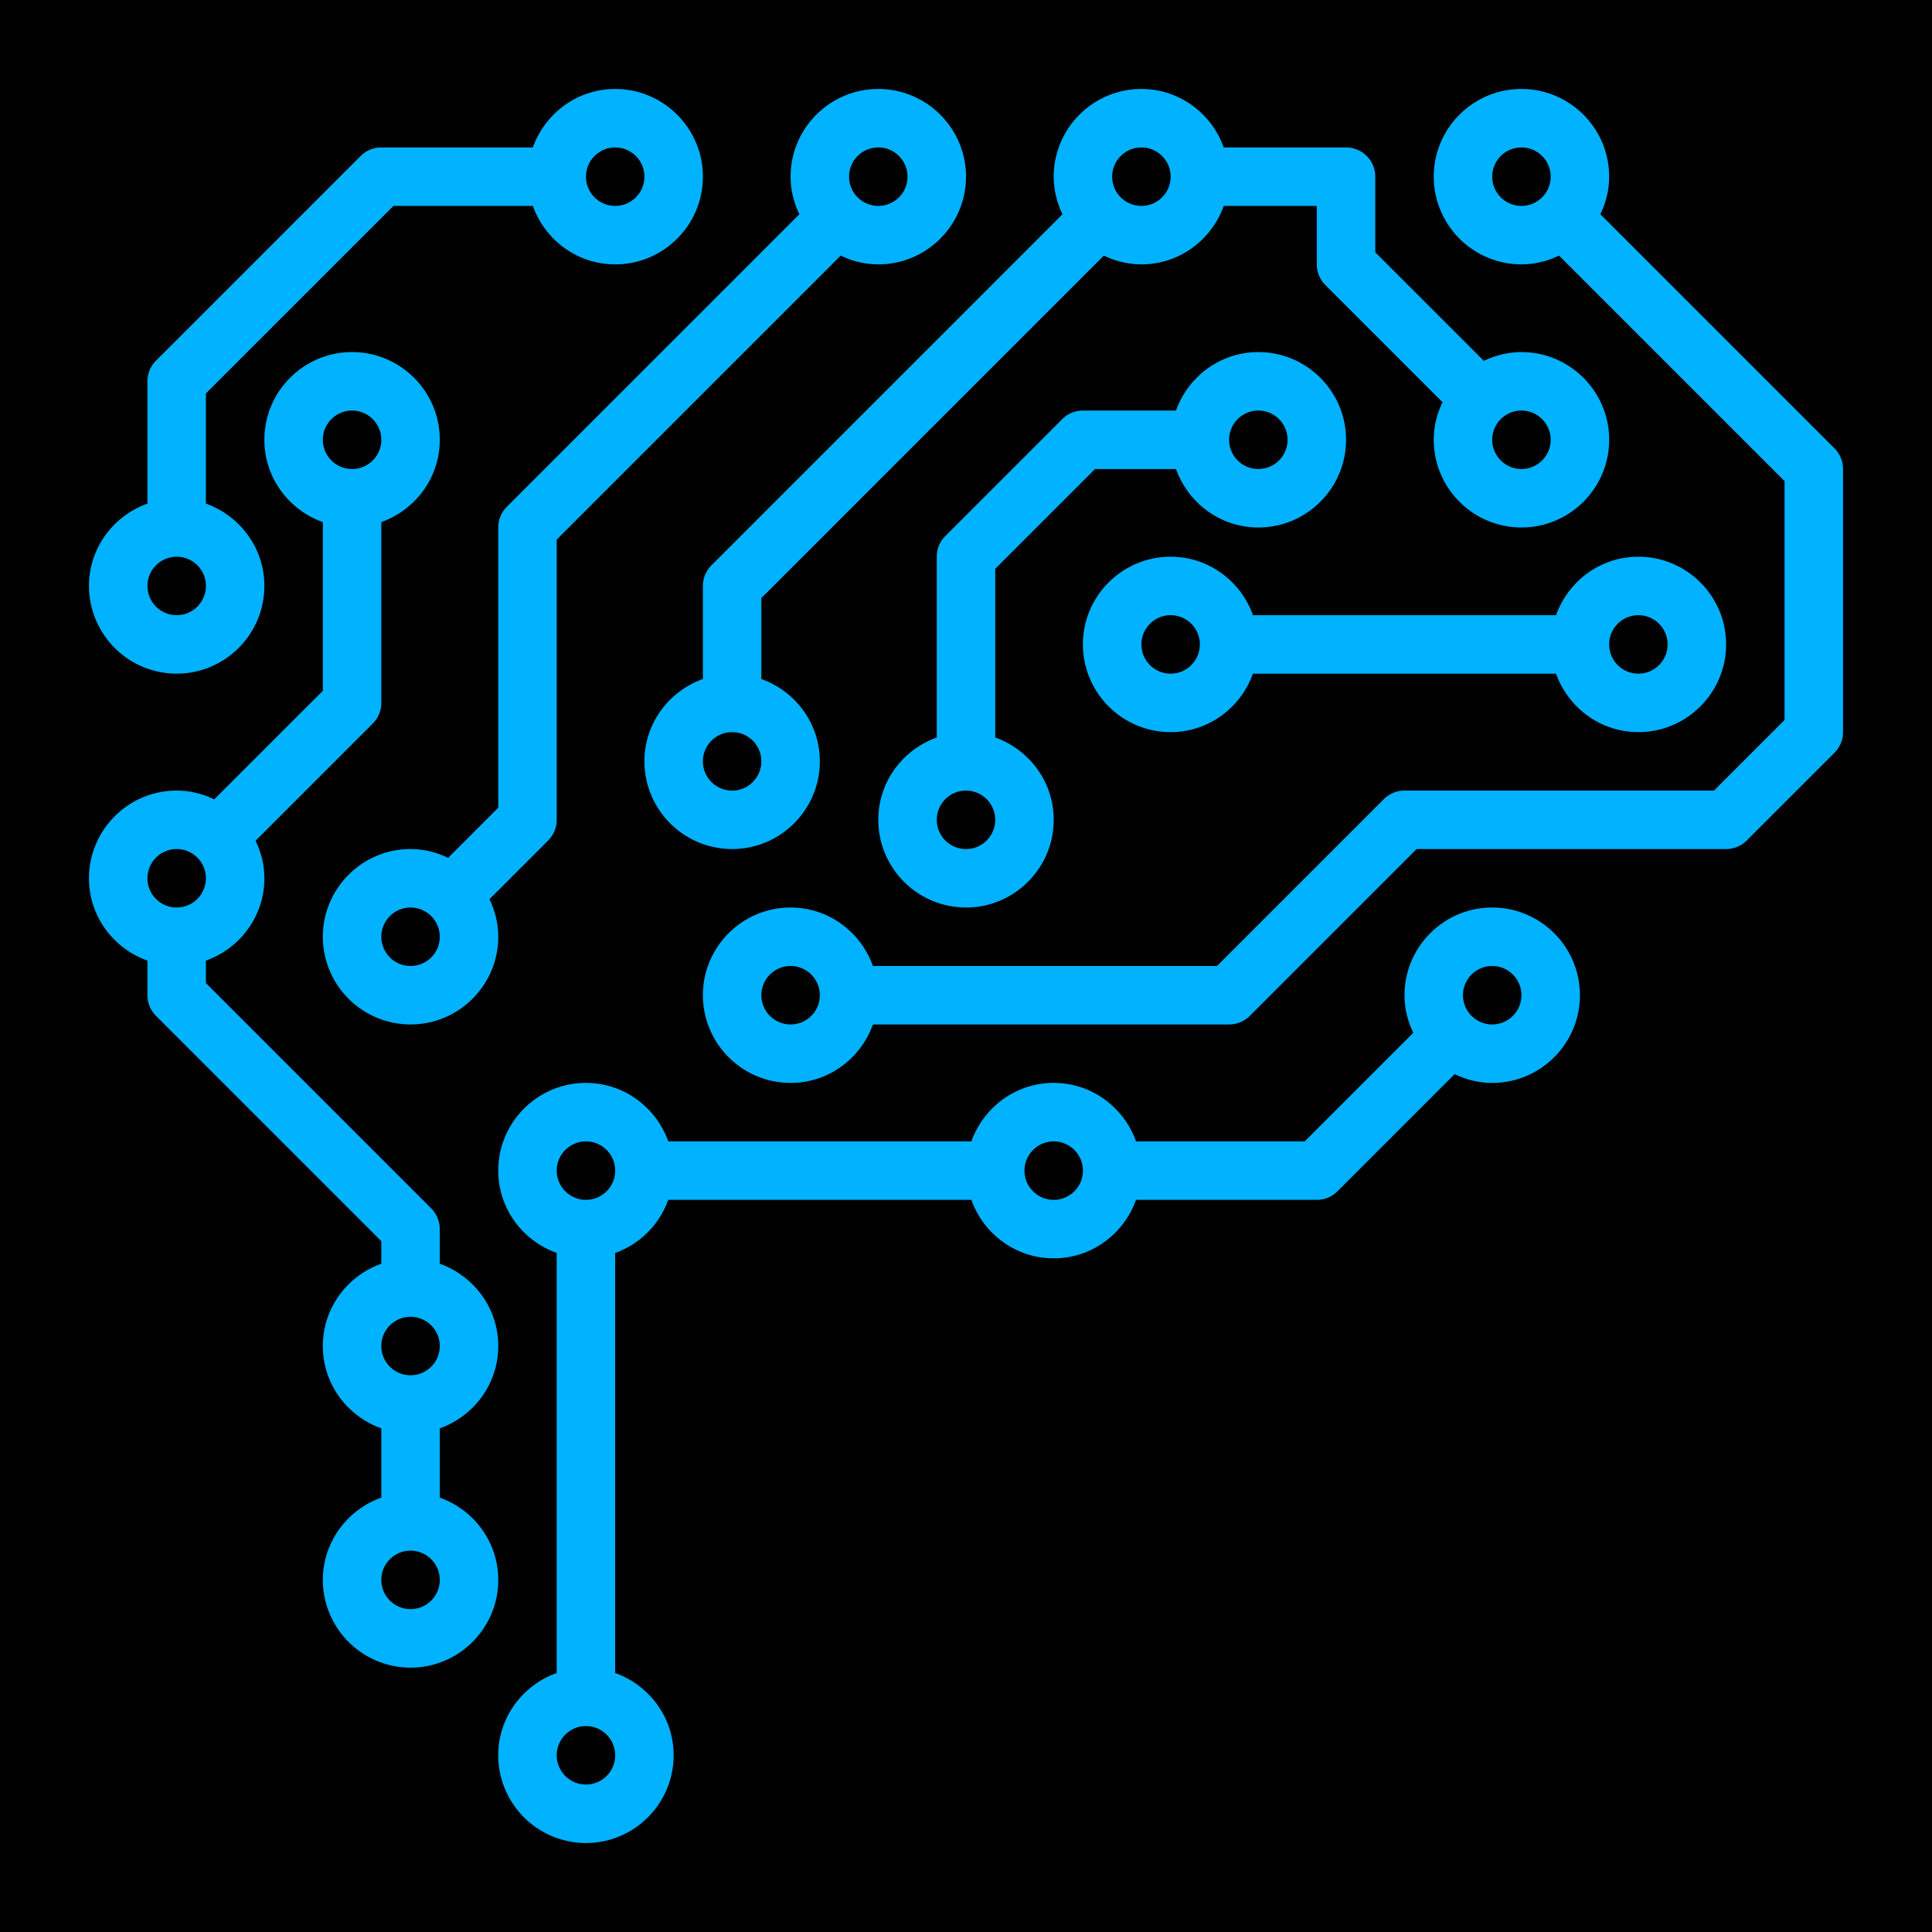 <svg width="152" height="152" fill="none" xmlns="http://www.w3.org/2000/svg"><path fill="#000" d="M0 0h152v152H0z"/><path d="M92.1 43.8c2.994 0 5.524 1.929 6.477 4.6h23.846c.952-2.671 3.482-4.6 6.477-4.6 3.804 0 6.9 3.095 6.9 6.9 0 3.803-3.096 6.9-6.9 6.9-2.995 0-5.525-1.93-6.477-4.6H98.574c-.952 2.67-3.482 4.6-6.477 4.6a6.908 6.908 0 01-6.9-6.9c0-3.805 3.099-6.9 6.903-6.9zm36.8 9.2c1.267 0 2.3-1.031 2.3-2.3 0-1.27-1.033-2.3-2.3-2.3s-2.3 1.03-2.3 2.3c0 1.269 1.033 2.3 2.3 2.3zm-36.8 0c1.267 0 2.3-1.031 2.3-2.3 0-1.27-1.033-2.3-2.3-2.3s-2.3 1.03-2.3 2.3c0 1.269 1.032 2.3 2.3 2.3z" fill="#00B2FF"/><path d="M73.7 58.023V43.799c0-.611.24-1.196.673-1.626l9.2-9.2A2.294 2.294 0 0185.2 32.3h7.323c.953-2.67 3.483-4.6 6.477-4.6 3.804 0 6.9 3.096 6.9 6.9 0 3.804-3.096 6.9-6.9 6.9-2.994 0-5.524-1.93-6.477-4.6h-6.37L78.3 44.752v13.27c2.67.953 4.6 3.483 4.6 6.477 0 3.804-3.096 6.9-6.9 6.9a6.908 6.908 0 01-6.9-6.9c0-2.994 1.93-5.524 4.6-6.476zM99 36.9a2.302 2.302 0 002.299-2.3c0-1.27-1.033-2.3-2.3-2.3s-2.3 1.03-2.3 2.3c0 1.27 1.033 2.3 2.3 2.3zM76 66.8c1.266 0 2.3-1.031 2.3-2.3 0-1.27-1.034-2.3-2.3-2.3-1.268 0-2.3 1.03-2.3 2.3 0 1.269 1.032 2.3 2.3 2.3zm-43.7 0c1.063 0 2.056.26 2.956.692l3.944-3.945V41.5c0-.612.241-1.196.674-1.627l23.018-23.018A6.787 6.787 0 0162.2 13.9c0-3.804 3.096-6.9 6.9-6.9 3.804 0 6.9 3.096 6.9 6.9 0 3.804-3.096 6.9-6.9 6.9a6.787 6.787 0 01-2.956-.692L43.8 42.452v22.047a2.29 2.29 0 01-.674 1.626l-4.618 4.619c.432.899.692 1.892.692 2.955 0 3.804-3.096 6.9-6.9 6.9a6.908 6.908 0 01-6.9-6.9c0-3.804 3.096-6.9 6.9-6.9zm36.8-50.6c1.267 0 2.3-1.03 2.3-2.3 0-1.27-1.033-2.3-2.3-2.3s-2.3 1.03-2.3 2.3c0 1.27 1.033 2.3 2.3 2.3zM32.3 76c1.267 0 2.3-1.031 2.3-2.3 0-1.27-1.033-2.3-2.3-2.3S30 72.43 30 73.7c0 1.269 1.033 2.3 2.3 2.3zM11.6 39.623V30c0-.612.242-1.196.674-1.626l16.1-16.1A2.294 2.294 0 0130 11.6h11.923C42.875 8.93 45.405 7 48.4 7c3.804 0 6.9 3.096 6.9 6.9 0 3.804-3.096 6.9-6.9 6.9-2.995 0-5.525-1.93-6.477-4.6h-10.97L16.2 30.952v8.67c2.67.953 4.6 3.483 4.6 6.477 0 3.805-3.096 6.9-6.9 6.9A6.908 6.908 0 017 46.1c0-2.994 1.93-5.524 4.6-6.476zM48.4 16.2c1.267 0 2.3-1.03 2.3-2.3 0-1.27-1.033-2.3-2.3-2.3s-2.3 1.03-2.3 2.3c0 1.27 1.033 2.3 2.3 2.3zM13.9 48.4c1.267 0 2.3-1.03 2.3-2.3 0-1.27-1.033-2.3-2.3-2.3s-2.3 1.03-2.3 2.3c0 1.27 1.033 2.3 2.3 2.3zm29.898 83.223V98.575c-2.668-.952-4.598-3.482-4.598-6.477 0-3.804 3.096-6.9 6.9-6.9 2.995 0 5.525 1.93 6.477 4.6h23.846c.952-2.67 3.482-4.6 6.477-4.6s5.525 1.93 6.477 4.6h13.271l8.544-8.544a6.792 6.792 0 01-.692-2.955c0-3.804 3.096-6.9 6.9-6.9 3.804 0 6.9 3.096 6.9 6.9 0 3.804-3.096 6.9-6.9 6.9a6.782 6.782 0 01-2.955-.693l-9.219 9.219a2.293 2.293 0 01-1.626.674H89.377c-.952 2.67-3.482 4.6-6.477 4.6s-5.525-1.93-6.477-4.6H52.574a6.893 6.893 0 01-4.176 4.176v33.048c2.67.953 4.6 3.483 4.6 6.477 0 3.804-3.096 6.9-6.9 6.9a6.909 6.909 0 01-6.9-6.9c0-2.994 1.93-5.524 4.6-6.477zM117.4 80.599c1.267 0 2.3-1.03 2.3-2.3 0-1.27-1.033-2.3-2.3-2.3s-2.3 1.03-2.3 2.3c0 1.27 1.033 2.3 2.3 2.3zm-34.5 13.8c1.267 0 2.3-1.03 2.3-2.3 0-1.27-1.033-2.3-2.3-2.3s-2.3 1.03-2.3 2.3c0 1.27 1.033 2.3 2.3 2.3zm-36.8 45.999c1.267 0 2.3-1.031 2.3-2.3 0-1.27-1.033-2.3-2.3-2.3s-2.3 1.03-2.3 2.3c0 1.269 1.033 2.3 2.3 2.3zm0-46c1.267 0 2.3-1.03 2.3-2.3 0-1.27-1.033-2.3-2.3-2.3s-2.3 1.03-2.3 2.3c0 1.27 1.033 2.3 2.3 2.3z" fill="#00B2FF"/><path d="M55.3 53.423v-7.324c0-.611.242-1.195.674-1.626l27.618-27.618A6.787 6.787 0 0182.9 13.9c0-3.804 3.096-6.9 6.9-6.9 2.995 0 5.525 1.93 6.477 4.6h9.623a2.3 2.3 0 012.3 2.3v5.948l8.545 8.544a6.782 6.782 0 012.955-.692c3.804 0 6.9 3.096 6.9 6.9 0 3.804-3.096 6.9-6.9 6.9a6.908 6.908 0 01-6.9-6.9c0-1.063.26-2.056.692-2.956l-9.218-9.218a2.292 2.292 0 01-.674-1.626v-4.6h-7.323c-.952 2.67-3.482 4.6-6.477 4.6a6.787 6.787 0 01-2.955-.692L59.9 47.052v6.37c2.67.953 4.6 3.483 4.6 6.477 0 3.804-3.096 6.9-6.9 6.9a6.908 6.908 0 01-6.9-6.9c0-2.994 1.93-5.524 4.6-6.476zM119.7 36.9c1.267 0 2.3-1.03 2.3-2.3 0-1.27-1.033-2.3-2.3-2.3s-2.3 1.03-2.3 2.3c0 1.27 1.033 2.3 2.3 2.3zM89.8 16.2c1.267 0 2.3-1.03 2.3-2.3 0-1.27-1.033-2.3-2.3-2.3s-2.3 1.03-2.3 2.3c0 1.27 1.033 2.3 2.3 2.3zm-32.2 46c1.267 0 2.3-1.031 2.3-2.3 0-1.27-1.033-2.3-2.3-2.3s-2.3 1.03-2.3 2.3c0 1.269 1.033 2.3 2.3 2.3z" fill="#00B2FF"/><path d="M62.2 71.4c2.995 0 5.525 1.929 6.477 4.6h27.07l13.127-13.127a2.293 2.293 0 011.626-.674h24.348l5.552-5.552V37.852l-17.745-17.744a6.782 6.782 0 01-2.955.692 6.908 6.908 0 01-6.9-6.9c0-3.804 3.096-6.9 6.9-6.9 3.804 0 6.9 3.096 6.9 6.9 0 1.063-.26 2.056-.692 2.955l18.418 18.418c.432.43.674 1.015.674 1.627v20.7a2.29 2.29 0 01-.674 1.625l-6.9 6.9a2.294 2.294 0 01-1.626.674h-24.348L98.326 79.925a2.294 2.294 0 01-1.626.674H68.677c-.952 2.67-3.482 4.6-6.477 4.6a6.908 6.908 0 01-6.9-6.9c0-3.804 3.096-6.9 6.9-6.9zm57.5-59.8c-1.267 0-2.3 1.03-2.3 2.3 0 1.27 1.033 2.3 2.3 2.3s2.3-1.03 2.3-2.3c0-1.27-1.033-2.3-2.3-2.3zM62.2 80.599c1.267 0 2.3-1.03 2.3-2.3 0-1.27-1.033-2.3-2.3-2.3s-2.3 1.03-2.3 2.3c0 1.27 1.033 2.3 2.3 2.3zM13.9 62.2c1.063 0 2.056.26 2.955.691l8.545-8.544v-13.27c-2.67-.953-4.6-3.483-4.6-6.477 0-3.805 3.096-6.9 6.9-6.9 3.804 0 6.9 3.096 6.9 6.9 0 2.994-1.93 5.524-4.6 6.476V55.3a2.29 2.29 0 01-.674 1.626l-9.218 9.219c.432.899.692 1.893.692 2.955 0 2.995-1.93 5.525-4.6 6.477v1.77l17.726 17.727A2.29 2.29 0 0134.6 96.7v2.723c2.67.952 4.6 3.482 4.6 6.477 0 2.994-1.93 5.524-4.6 6.476v5.449c2.67.952 4.6 3.482 4.6 6.477 0 3.804-3.096 6.9-6.9 6.9a6.909 6.909 0 01-6.9-6.9c0-2.995 1.93-5.525 4.6-6.477v-5.449c-2.67-.952-4.6-3.482-4.6-6.476 0-2.995 1.93-5.525 4.6-6.477V97.65L12.274 79.925A2.29 2.29 0 0111.6 78.3v-2.723C8.93 74.624 7 72.094 7 69.099c0-3.804 3.096-6.9 6.9-6.9zm13.8-25.3c1.267 0 2.3-1.03 2.3-2.3 0-1.27-1.033-2.3-2.3-2.3s-2.3 1.03-2.3 2.3c0 1.27 1.033 2.3 2.3 2.3zm4.6 89.698c1.267 0 2.3-1.03 2.3-2.3 0-1.269-1.033-2.3-2.3-2.3a2.303 2.303 0 00-2.3 2.3c0 1.27 1.033 2.3 2.3 2.3zm0-18.399c1.267 0 2.3-1.031 2.3-2.3 0-1.27-1.033-2.3-2.3-2.3s-2.3 1.03-2.3 2.3c0 1.269 1.033 2.3 2.3 2.3zm-18.4-36.8c1.267 0 2.3-1.03 2.3-2.3 0-1.27-1.033-2.3-2.3-2.3s-2.3 1.03-2.3 2.3c0 1.27 1.033 2.3 2.3 2.3z" fill="#00B2FF"/></svg>